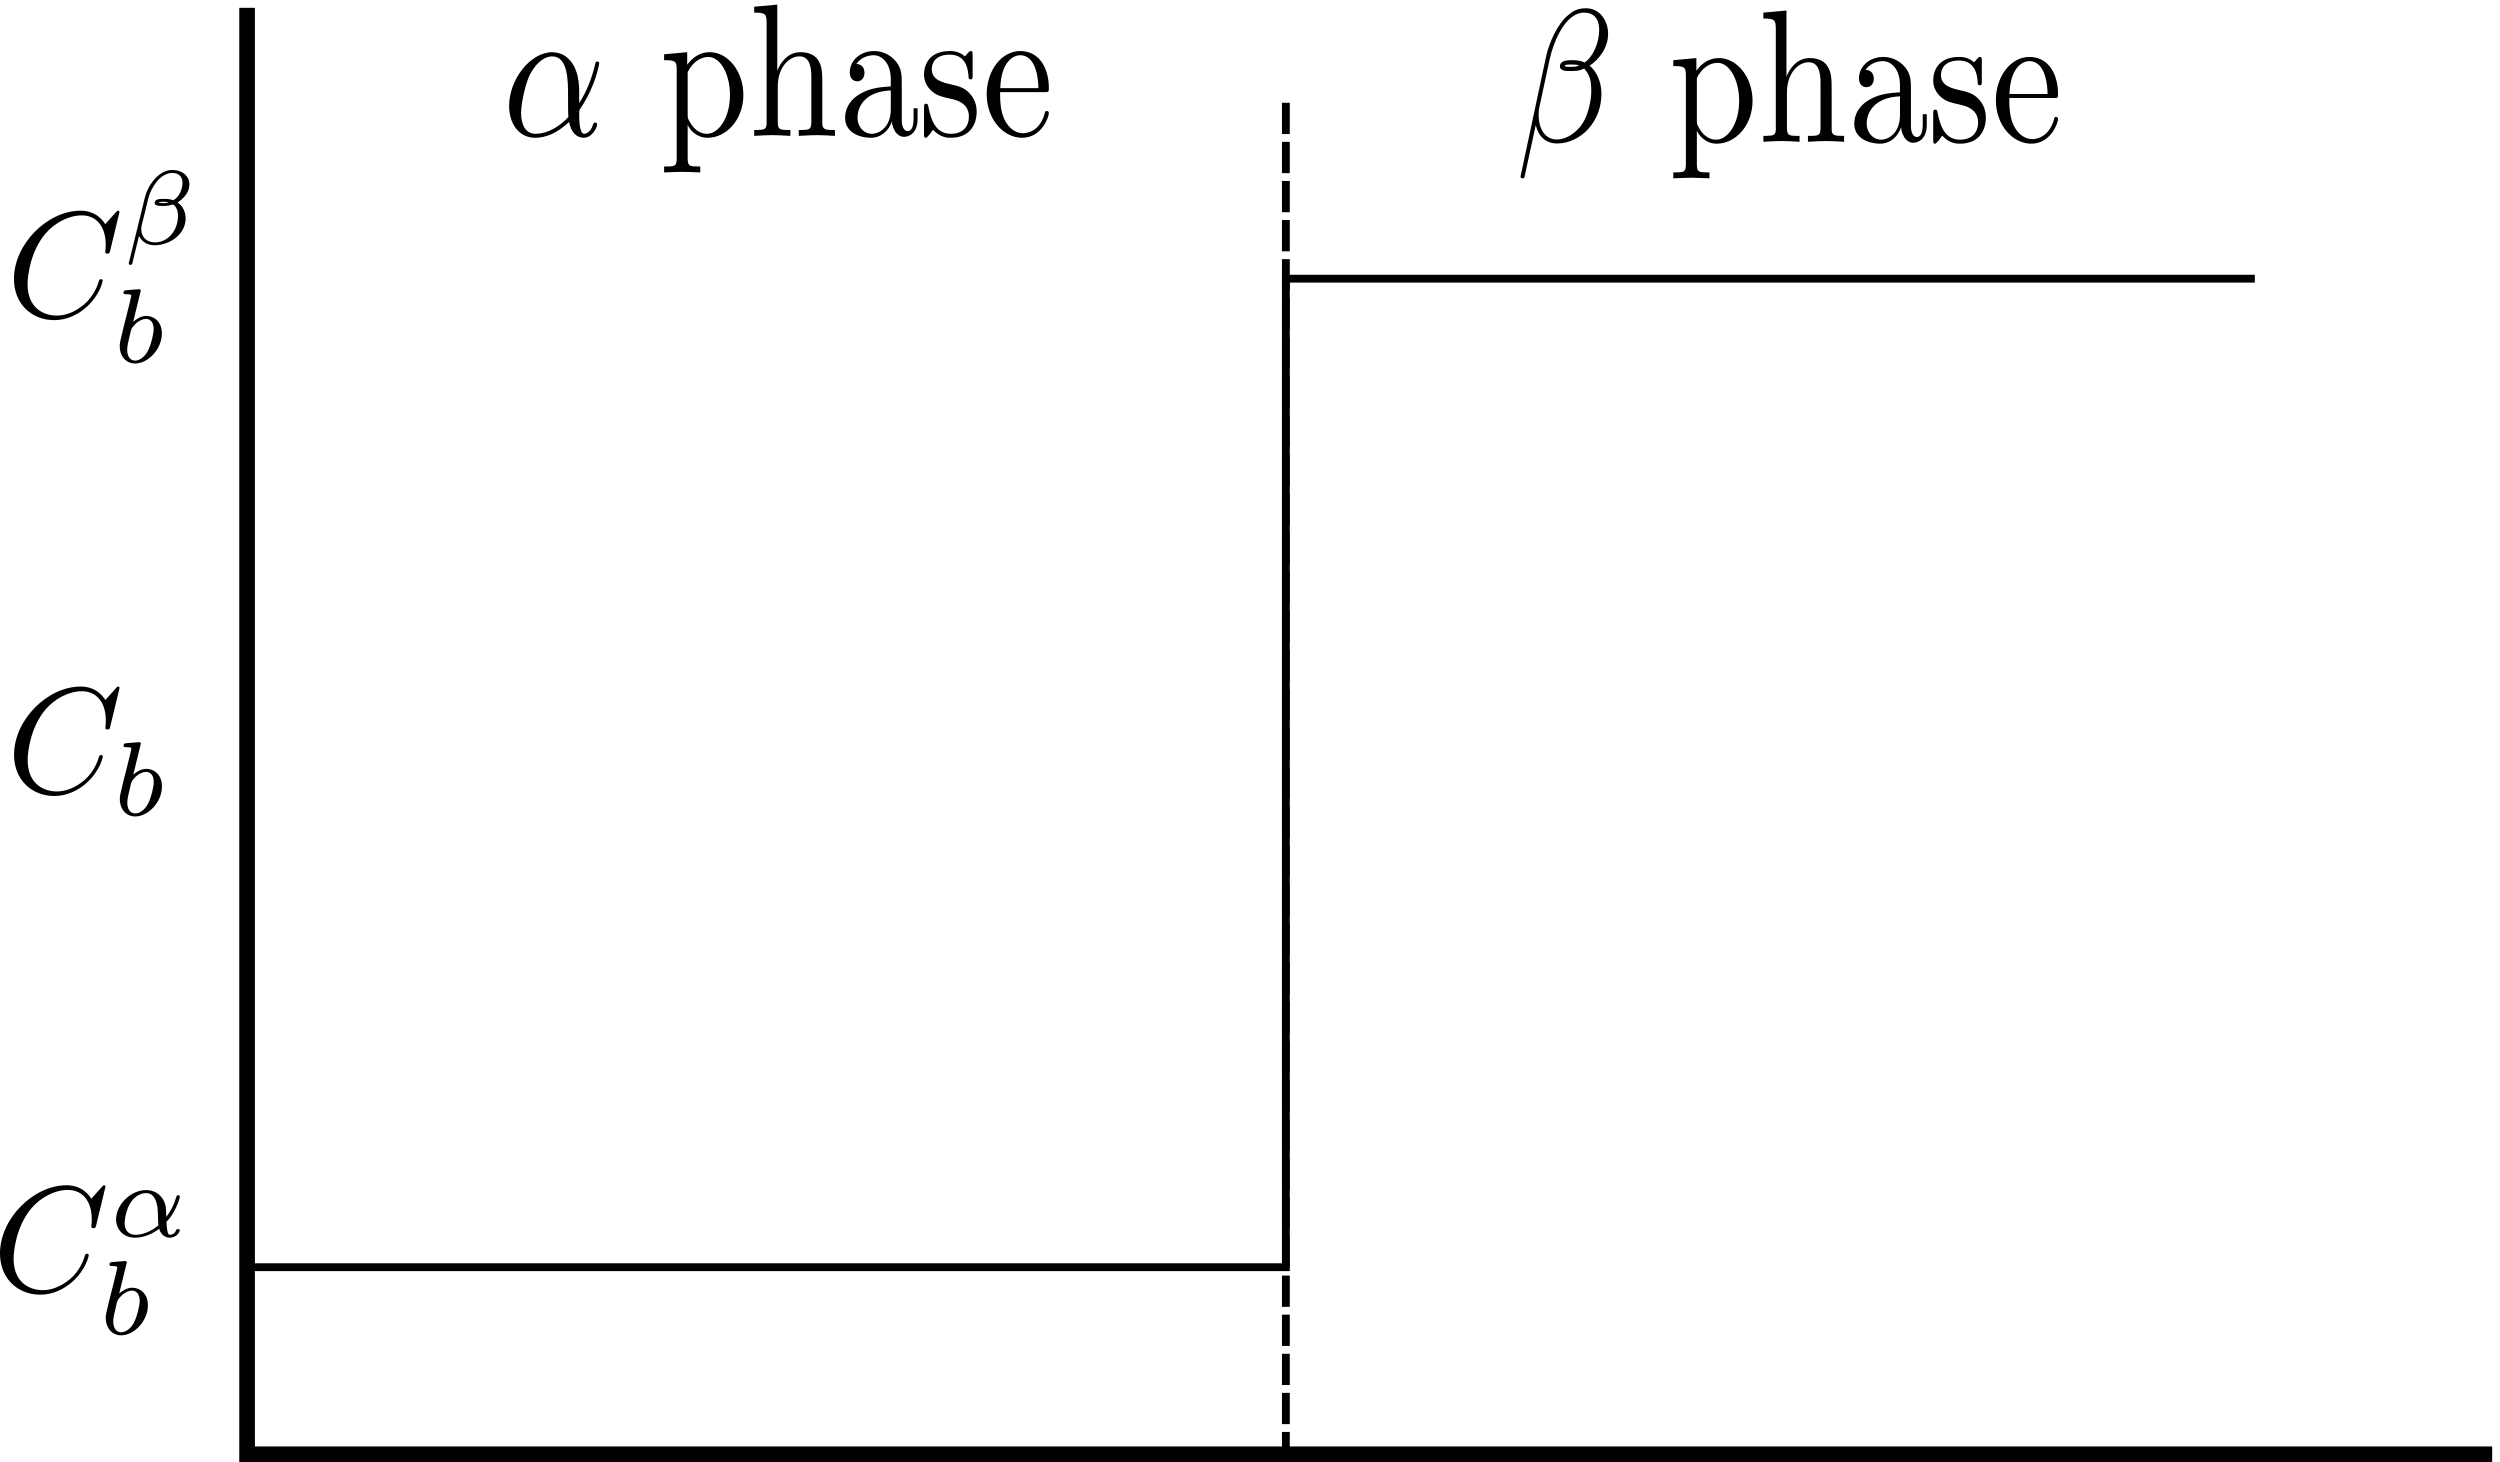 <?xml version="1.0" encoding="UTF-8" standalone="no"?>
<!-- Created with Inkscape (http://www.inkscape.org/) -->

<svg
   xmlns:ns0="http://www.iki.fi/pav/software/textext/"
   xmlns:dc="http://purl.org/dc/elements/1.1/"
   xmlns:cc="http://creativecommons.org/ns#"
   xmlns:rdf="http://www.w3.org/1999/02/22-rdf-syntax-ns#"
   xmlns:svg="http://www.w3.org/2000/svg"
   xmlns="http://www.w3.org/2000/svg"
   xmlns:sodipodi="http://sodipodi.sourceforge.net/DTD/sodipodi-0.dtd"
   xmlns:inkscape="http://www.inkscape.org/namespaces/inkscape"
   width="319.745"
   height="187"
   id="svg2"
   version="1.1"
   inkscape:version="0.48.4 r9939"
   sodipodi:docname="alpha beta interface.svg">
  <sodipodi:namedview
     id="base"
     pagecolor="#ffffff"
     bordercolor="#666666"
     borderopacity="1.0"
     inkscape:pageopacity="0.0"
     inkscape:pageshadow="2"
     inkscape:zoom="2.8"
     inkscape:cx="175.82799"
     inkscape:cy="97.428566"
     inkscape:document-units="px"
     inkscape:current-layer="layer1"
     showgrid="false"
     inkscape:window-width="1678"
     inkscape:window-height="1025"
     inkscape:window-x="1440"
     inkscape:window-y="0"
     inkscape:window-maximized="1"
     fit-margin-top="0"
     fit-margin-left="0"
     fit-margin-right="0"
     fit-margin-bottom="0" />
  <defs
     id="defs4" />
  <g
     id="layer1"
     inkscape:groupmode="layer"
     inkscape:label="Layer 1"
     transform="translate(-152.683,-414.219)">
    <path
       inkscape:connector-curvature="0"
       id="path2985"
       d="m 184.286,415.219 0,185 287.143,0"
       style="fill:none;stroke:#000000;stroke-width:2;stroke-linecap:butt;stroke-linejoin:miter;stroke-miterlimit:4;stroke-opacity:1;stroke-dasharray:none" />
    <path
       inkscape:connector-curvature="0"
       id="path2989"
       d="m 317.143,427.362 0,172.143"
       style="fill:none;stroke:#000000;stroke-width:1;stroke-linecap:butt;stroke-linejoin:miter;stroke-miterlimit:4;stroke-opacity:1;stroke-dasharray:4, 1;stroke-dashoffset:0" />
    <g
       ns0:preamble=""
       ns0:text="$\\alpha$ phase"
       word-spacing="normal"
       letter-spacing="normal"
       font-size-adjust="none"
       font-stretch="normal"
       font-weight="normal"
       font-variant="normal"
       font-style="normal"
       stroke-miterlimit="10.433"
       xml:space="preserve"
       transform="matrix(2.065,0,0,-2.433,-244.433,2152.021)"
       id="content"
       style="font-style:normal;font-variant:normal;font-weight:normal;font-stretch:normal;letter-spacing:normal;word-spacing:normal;text-anchor:start;fill:none;stroke:#000000;stroke-linecap:butt;stroke-linejoin:miter;stroke-miterlimit:10.433;stroke-opacity:1;stroke-dasharray:none;stroke-dashoffset:0"><path
         id="path3767"
         d="m 228.18,709.47 0,0.07 0,0.07 -0.01,0.07 0,0.07 -0.02,0.13 -0.01,0.12 -0.03,0.12 -0.02,0.12 -0.03,0.1 -0.04,0.11 -0.04,0.09 -0.04,0.1 -0.04,0.08 -0.05,0.08 -0.06,0.08 -0.05,0.07 -0.06,0.07 -0.06,0.06 -0.06,0.05 -0.06,0.06 -0.07,0.05 -0.06,0.04 -0.07,0.04 -0.07,0.04 -0.07,0.03 -0.07,0.03 -0.08,0.02 -0.07,0.02 -0.07,0.02 -0.07,0.01 -0.07,0.01 -0.07,0.01 -0.07,0 -0.07,0.01 c -1.37,0 -2.68,-1.43 -2.68,-2.83 0,-0.92 0.6,-1.67 1.61,-1.67 l 0.02,0.21 c -0.59,0 -0.89,0.45 -0.89,1.09 0,0.48 0.26,1.56 0.57,2.06 0.47,0.73 1.01,0.92 1.36,0.92 0.98,0 0.98,-1.3 0.98,-2.08 0,-0.37 0,-0.94 0.02,-1.11 h 0 c -0.87,-0.77 -1.64,-0.88 -2.04,-0.88 l -0.02,-0.21 c 0.63,0 1.34,0.22 2.1,0.83 0.13,-0.53 0.46,-0.83 0.91,-0.83 0.52,0 0.83,0.54 0.83,0.7 0,0.07 -0.06,0.1 -0.12,0.1 -0.07,0 -0.1,-0.03 -0.13,-0.1 -0.18,-0.49 -0.53,-0.49 -0.55,-0.49 -0.31,0 -0.31,0.78 -0.31,1.02 0,0.21 0,0.23 0.1,0.34 0.93,1.18 1.14,2.33 1.14,2.34 0,0.02 -0.01,0.1 -0.12,0.1 -0.1,0 -0.1,-0.03 -0.15,-0.21 -0.18,-0.62 -0.5,-1.38 -0.97,-1.97 z"
         inkscape:connector-curvature="0"
         style="fill:#000000;stroke-width:0" /><path
         id="path3769"
         d="m 234.87,710.86 v 0.66 l -1.43,-0.11 v -0.31 c 0.71,0 0.78,-0.06 0.78,-0.5 v -4.65 c 0,-0.44 -0.11,-0.44 -0.78,-0.44 v -0.31 c 0.34,0.01 0.86,0.03 1.12,0.03 0.26,0 0.77,-0.02 1.12,-0.03 v 0.31 c -0.67,0 -0.78,0 -0.78,0.44 v 1.67 0.09 l 0.14,0.13 c -0.14,0.21 -0.14,0.22 -0.14,0.42 h 0 v 2.21 c 0.29,0.51 0.78,0.8 1.29,0.8 0.72,0 1.33,-0.88 1.33,-2 0,-1.2 -0.7,-2.04 -1.43,-2.04 -0.4,0 -0.78,0.2 -1.05,0.61 l -0.14,-0.13 c 0.05,-0.16 0.47,-0.69 1.23,-0.69 1.18,0 2.22,0.97 2.22,2.25 0,1.26 -0.97,2.25 -2.08,2.25 -0.78,0 -1.2,-0.44 -1.4,-0.66 z"
         inkscape:connector-curvature="0"
         style="fill:#000000;stroke-width:0" /><path
         id="path3771"
         d="m 239.79,707.88 0,-0.02 0,-0.02 0,-0.04 0,-0.03 0,-0.04 -0.01,-0.03 0,-0.03 -0.01,-0.02 0,-0.03 -0.01,-0.02 -0.01,-0.02 -0.01,-0.02 -0.02,-0.02 -0.01,-0.01 -0.02,-0.02 -0.02,-0.01 -0.02,-0.01 -0.02,-0.01 -0.02,-0.01 -0.03,-0.01 -0.02,0 -0.04,-0.01 -0.03,0 -0.03,-0.01 -0.04,0 -0.02,0 -0.02,0 -0.02,0 -0.02,0 -0.03,0 -0.02,-0.01 -0.02,0 -0.03,0 -0.02,0 -0.03,0 -0.03,0 -0.02,0 -0.03,0 -0.03,0 -0.03,0 -0.03,0 v -0.31 c 0.35,0.02 0.85,0.04 1.12,0.04 0.26,0 0.78,-0.02 1.12,-0.04 v 0.31 c -0.67,0 -0.78,0 -0.78,0.45 v 1.83 c 0,1.03 0.71,1.59 1.34,1.59 0.63,0 0.74,-0.54 0.74,-1.1 v -2.32 c 0,-0.45 -0.11,-0.45 -0.78,-0.45 v -0.31 c 0.35,0.02 0.86,0.04 1.13,0.04 0.25,0 0.77,-0.02 1.11,-0.04 v 0.31 c -0.52,0 -0.76,0 -0.78,0.3 v 1.9 c 0,0.85 0,1.16 -0.3,1.52 -0.14,0.17 -0.47,0.37 -1.05,0.37 -0.83,0 -1.27,-0.6 -1.44,-0.98 v 3.48 l -1.43,-0.11 v -0.31 c 0.69,0 0.77,-0.07 0.77,-0.55 z"
         inkscape:connector-curvature="0"
         style="fill:#000000;stroke-width:0" /><path
         id="path3773"
         d="m 247.55,707.88 0,-0.04 0.01,-0.03 0,-0.04 0.01,-0.04 0.01,-0.04 0.01,-0.03 0.02,-0.04 0.01,-0.03 0.01,-0.04 0.02,-0.03 0.02,-0.04 0.02,-0.03 0.02,-0.03 0.02,-0.04 0.02,-0.03 0.02,-0.03 0.03,-0.02 0.03,-0.03 0.02,-0.03 0.03,-0.02 0.03,-0.02 0.03,-0.03 0.04,-0.02 0.03,-0.01 0.03,-0.02 0.04,-0.01 0.04,-0.02 0.04,-0.01 0.04,0 0.04,-0.01 0.04,0 0.04,0 c 0.21,0 0.82,0.13 0.82,0.94 v 0.56 h -0.25 v -0.56 c 0,-0.58 -0.25,-0.64 -0.36,-0.64 -0.33,0 -0.37,0.45 -0.37,0.5 v 1.99 c 0,0.41 0,0.8 -0.36,1.17 -0.38,0.39 -0.88,0.55 -1.36,0.55 -0.81,0 -1.5,-0.47 -1.5,-1.13 0,-0.29 0.2,-0.46 0.46,-0.46 0.28,0 0.45,0.19 0.45,0.45 0,0.12 -0.05,0.45 -0.5,0.46 0.27,0.35 0.75,0.46 1.07,0.46 0.49,0 1.06,-0.39 1.06,-1.27 v -0.37 -0.21 -0.99 c 0,-0.95 -0.72,-1.29 -1.17,-1.29 -0.49,0 -0.89,0.35 -0.89,0.85 0,0.54 0.42,1.37 2.06,1.43 h 0 v 0.21 c -0.51,-0.03 -1.21,-0.06 -1.83,-0.36 -0.75,-0.34 -1,-0.85 -1,-1.29 0,-0.81 0.97,-1.05 1.59,-1.05 0.66,0 1.12,0.39 1.31,0.86 z"
         inkscape:connector-curvature="0"
         style="fill:#000000;stroke-width:0" /><path
         id="path3775"
         d="m 251.28,709.05 0.03,0 0.02,-0.01 0.03,0 0.03,-0.01 0.03,-0.01 0.04,-0.01 0.04,-0.01 0.04,-0.01 0.04,-0.01 0.04,-0.01 0.04,-0.02 0.05,-0.02 0.04,-0.01 0.05,-0.03 0.04,-0.02 0.04,-0.02 0.05,-0.03 0.04,-0.03 0.04,-0.03 0.04,-0.03 0.04,-0.03 0.03,-0.04 0.04,-0.04 0.03,-0.04 0.03,-0.05 0.01,-0.02 0.01,-0.03 0.01,-0.02 0.01,-0.03 0.01,-0.02 0.01,-0.03 0.01,-0.03 0.01,-0.02 0,-0.03 0.01,-0.03 0,-0.03 0.01,-0.04 0,-0.03 0,-0.03 c 0,-0.51 -0.35,-0.91 -1.12,-0.91 -0.84,0 -1.2,0.57 -1.39,1.42 -0.03,0.12 -0.04,0.16 -0.14,0.16 -0.13,0 -0.13,-0.07 -0.13,-0.24 v -1.32 c 0,-0.16 0,-0.23 0.11,-0.23 0.05,0 0.06,0.01 0.25,0.19 0.02,0.02 0.02,0.04 0.2,0.23 0.44,-0.41 0.89,-0.42 1.1,-0.42 1.14,0 1.6,0.66 1.6,1.38 0,0.52 -0.3,0.82 -0.42,0.94 -0.33,0.32 -0.72,0.4 -1.14,0.48 -0.55,0.11 -1.22,0.23 -1.22,0.81 0,0.35 0.26,0.76 1.11,0.76 1.1,0 1.15,-0.9 1.17,-1.21 0.01,-0.09 0.1,-0.09 0.12,-0.09 0.13,0 0.13,0.06 0.13,0.24 v 1.01 c 0,0.17 0,0.24 -0.11,0.24 -0.05,0 -0.07,0 -0.2,-0.12 -0.03,-0.04 -0.13,-0.13 -0.17,-0.16 -0.38,0.28 -0.79,0.28 -0.94,0.28 -1.21,0 -1.59,-0.67 -1.59,-1.23 0,-0.34 0.16,-0.62 0.43,-0.84 0.32,-0.26 0.6,-0.32 1.31,-0.46 z"
         inkscape:connector-curvature="0"
         style="fill:#000000;stroke-width:0" /><path
         id="path3777"
         d="m 254.25,709.42 0.01,0.21 c 0.06,1.48 0.89,1.73 1.23,1.73 1.03,0 1.13,-1.34 1.13,-1.73 h -2.36 l -0.01,-0.21 h 2.77 c 0.22,0 0.25,0 0.25,0.21 0,0.98 -0.53,1.95 -1.78,1.95 -1.15,0 -2.07,-1.03 -2.07,-2.27 0,-1.33 1.05,-2.29 2.19,-2.29 1.22,0 1.66,1.1 1.66,1.29 0,0.1 -0.08,0.12 -0.13,0.12 -0.09,0 -0.11,-0.06 -0.13,-0.14 -0.34,-1.03 -1.24,-1.03 -1.34,-1.03 -0.5,0 -0.89,0.3 -1.12,0.67 -0.3,0.48 -0.3,1.13 -0.3,1.49 z"
         inkscape:connector-curvature="0"
         style="fill:#000000;stroke-width:0" /></g>    <g
       id="g3982"
       transform="matrix(1.911,0,0,-1.939,-273.451,1886.725)"
       xml:space="preserve"
       stroke-miterlimit="10.433"
       font-style="normal"
       font-variant="normal"
       font-weight="normal"
       font-stretch="normal"
       font-size-adjust="none"
       letter-spacing="normal"
       word-spacing="normal"
       ns0:text="$C_{b}$"
       ns0:preamble=""
       style="font-style:normal;font-variant:normal;font-weight:normal;font-stretch:normal;letter-spacing:normal;word-spacing:normal;text-anchor:start;fill:none;stroke:#000000;stroke-linecap:butt;stroke-linejoin:miter;stroke-miterlimit:10.433;stroke-opacity:1;stroke-dasharray:none;stroke-dashoffset:0"><path
         style="fill:#000000;stroke-width:0"
         inkscape:connector-curvature="0"
         d="m 230.99,714.03 0,0 0,0.01 0,0 0,0 0,0.01 0,0 0,0 0,0.01 0,0 0,0.01 -0.01,0 0,0 0,0.01 0,0 -0.01,0.01 0,0 0,0 0,0.01 -0.01,0 0,0 -0.01,0.01 0,0 -0.01,0 0,0.01 -0.01,0 0,0 0,0 -0.01,0 0,0 0,0 -0.01,0 0,0.01 0,0 -0.01,0 0,0 0,0 -0.01,0 0,0 -0.01,0 c -0.03,0 -0.04,-0.01 -0.14,-0.12 l -0.7,-0.77 c -0.09,0.14 -0.55,0.89 -1.65,0.89 -2.22,0 -4.46,-2.2 -4.46,-4.5 0,-1.64 1.17,-2.72 2.7,-2.72 0.86,0 1.62,0.39 2.14,0.85 0.93,0.82 1.1,1.72 1.1,1.75 0,0.1 -0.1,0.1 -0.12,0.1 -0.06,0 -0.11,-0.02 -0.13,-0.1 -0.09,-0.29 -0.32,-0.99 -1,-1.57 -0.69,-0.56 -1.32,-0.73 -1.83,-0.73 -0.9,0 -1.95,0.52 -1.95,2.07 0,0.57 0.2,2.18 1.2,3.34 0.61,0.7 1.54,1.2 2.43,1.2 1.01,0 1.6,-0.77 1.6,-1.92 0,-0.39 -0.03,-0.4 -0.03,-0.5 0,-0.1 0.11,-0.1 0.15,-0.1 0.13,0 0.13,0.02 0.18,0.2 z"
         id="path3984" /><path
         style="fill:#000000;stroke-width:0"
         inkscape:connector-curvature="0"
         d="m 232.39,710.25 0,0 0,0 0,0 0,0 0,0 0,0 0,0.01 0.01,0 0,0 0,0 0,0.01 0,0 0,0 0,0.01 0,0 0,0.01 0,0 0.01,0.01 0,0.01 0,0 0,0.01 0,0 0,0 0,0.01 0,0 0,0.01 0.01,0 0,0 0,0.01 0,0 0,0 0,0 0,0 0,0 0,0.01 0,0 0,0 0,0 0,0 0,0 0,0 c 0,0.03 -0.03,0.1 -0.11,0.1 -0.14,0 -0.72,-0.06 -0.89,-0.07 -0.06,-0.01 -0.16,-0.02 -0.16,-0.16 0,-0.1 0.1,-0.1 0.18,-0.1 0.34,0 0.34,-0.05 0.34,-0.1 0,-0.05 -0.07,-0.33 -0.11,-0.49 l -0.16,-0.64 c -0.07,-0.24 -0.45,-1.76 -0.46,-1.85 -0.04,-0.17 -0.04,-0.26 -0.04,-0.34 0,-0.7 0.45,-1.15 1.03,-1.15 l 0,0.2 c -0.34,0 -0.53,0.29 -0.53,0.71 0,0.25 0.06,0.49 0.25,1.27 0.05,0.14 0.05,0.15 0.18,0.3 0.26,0.31 0.58,0.46 0.83,0.46 0.27,0 0.51,-0.2 0.51,-0.67 0,-0.29 -0.16,-1 -0.37,-1.4 -0.16,-0.34 -0.51,-0.67 -0.87,-0.67 h 0 l 0,-0.2 c 0.87,0 1.79,0.95 1.79,1.98 0,0.81 -0.56,1.16 -1.04,1.16 -0.36,0 -0.67,-0.2 -0.88,-0.38 z"
         id="path3986" /></g>    <g
       style="font-style:normal;font-variant:normal;font-weight:normal;font-stretch:normal;letter-spacing:normal;word-spacing:normal;text-anchor:start;fill:none;stroke:#000000;stroke-linecap:butt;stroke-linejoin:miter;stroke-miterlimit:10.433;stroke-opacity:1;stroke-dasharray:none;stroke-dashoffset:0"
       ns0:preamble=""
       ns0:text="$\\beta$ phase"
       word-spacing="normal"
       letter-spacing="normal"
       font-size-adjust="none"
       font-stretch="normal"
       font-weight="normal"
       font-variant="normal"
       font-style="normal"
       stroke-miterlimit="10.433"
       xml:space="preserve"
       transform="matrix(2.065,0,0,-2.433,-114.844,2152.775)"
       id="g4063"><path
         id="path4065"
         d="m 229.15,712.78 0,0.07 0,0.07 -0.01,0.06 -0.01,0.07 -0.02,0.06 -0.01,0.07 -0.02,0.06 -0.03,0.06 -0.02,0.06 -0.03,0.06 -0.03,0.06 -0.03,0.06 -0.04,0.05 -0.04,0.05 -0.04,0.05 -0.04,0.05 -0.05,0.04 -0.04,0.05 -0.06,0.04 -0.05,0.03 -0.05,0.04 -0.06,0.03 -0.06,0.03 -0.06,0.03 -0.06,0.02 -0.07,0.03 -0.06,0.01 -0.07,0.02 -0.07,0.01 -0.07,0.01 -0.08,0.01 -0.07,0 c -0.58,0 -0.86,-0.16 -1.2,-0.42 -0.55,-0.4 -1.1,-1.36 -1.29,-2.12 l -1.58,-6.3 c -0.01,-0.04 0.04,-0.1 0.12,-0.1 0.08,0 0.11,0.02 0.12,0.05 l 0.7,2.74 c 0.18,-0.6 0.62,-0.96 1.35,-0.96 l -0.03,0.21 c -0.76,0 -1.14,0.58 -1.14,1.29 0,0.09 0,0.24 0.05,0.43 l 0.64,2.52 c 0.22,0.85 0.94,2.43 2.13,2.43 0.58,0 0.93,-0.31 0.93,-0.9 h 0 c 0,-0.7 -0.38,-1.42 -0.9,-1.72 -0.27,0.1 -0.47,0.12 -0.77,0.12 -0.2,0 -0.76,0.01 -0.76,-0.32 -0.01,-0.28 0.51,-0.25 0.68,-0.25 l 0.03,0.22 c -0.14,0 -0.33,-0.01 -0.43,0.04 0.02,0.1 0.37,0.08 0.48,0.08 0.21,0 0.3,0 0.43,-0.05 h 0 c -0.13,-0.05 -0.24,-0.07 -0.48,-0.07 l -0.03,-0.22 c 0.37,0 0.52,0.01 0.82,0.13 0.38,-0.36 0.43,-0.67 0.44,-1.12 0.02,-0.58 -0.22,-1.32 -0.5,-1.71 -0.39,-0.54 -1.05,-0.9 -1.62,-0.9 l 0.03,-0.21 c 0.72,0 1.47,0.34 1.92,0.78 0.48,0.46 0.8,1.09 0.8,1.83 0,0.71 -0.37,1.23 -0.73,1.48 0.58,0.33 1.14,0.94 1.14,1.66 z"
         inkscape:connector-curvature="0"
         style="fill:#000000;stroke-width:0" /><path
         id="path4067"
         d="m 234.62,710.86 v 0.66 l -1.43,-0.11 v -0.31 c 0.71,0 0.78,-0.06 0.78,-0.5 v -4.65 c 0,-0.44 -0.11,-0.44 -0.78,-0.44 v -0.31 c 0.34,0.01 0.86,0.03 1.12,0.03 0.26,0 0.77,-0.02 1.12,-0.03 v 0.31 c -0.67,0 -0.78,0 -0.78,0.44 v 1.67 0.09 l 0.14,0.13 c -0.14,0.21 -0.14,0.22 -0.14,0.42 h 0 v 2.21 c 0.29,0.51 0.78,0.8 1.29,0.8 0.72,0 1.33,-0.88 1.33,-2 0,-1.2 -0.7,-2.04 -1.43,-2.04 -0.4,0 -0.78,0.2 -1.05,0.61 l -0.14,-0.13 c 0.06,-0.16 0.47,-0.69 1.23,-0.69 1.18,0 2.22,0.97 2.22,2.25 0,1.26 -0.97,2.25 -2.08,2.25 -0.78,0 -1.2,-0.44 -1.4,-0.66 z"
         inkscape:connector-curvature="0"
         style="fill:#000000;stroke-width:0" /><path
         id="path4069"
         d="m 239.54,707.88 0,-0.02 0,-0.02 0,-0.04 0,-0.03 0,-0.04 -0.01,-0.03 0,-0.03 -0.01,-0.02 0,-0.03 -0.01,-0.02 -0.01,-0.02 -0.01,-0.02 -0.02,-0.02 -0.01,-0.01 -0.02,-0.02 -0.01,-0.01 -0.02,-0.01 -0.03,-0.01 -0.02,-0.01 -0.03,-0.01 -0.02,0 -0.03,-0.01 -0.04,0 -0.03,-0.01 -0.04,0 -0.02,0 -0.02,0 -0.02,0 -0.02,0 -0.03,0 -0.02,-0.01 -0.02,0 -0.03,0 -0.02,0 -0.03,0 -0.03,0 -0.02,0 -0.03,0 -0.03,0 -0.03,0 -0.03,0 v -0.31 c 0.35,0.02 0.85,0.04 1.12,0.04 0.26,0 0.78,-0.02 1.12,-0.04 v 0.31 c -0.67,0 -0.78,0 -0.78,0.45 v 1.83 c 0,1.03 0.71,1.59 1.34,1.59 0.63,0 0.74,-0.54 0.74,-1.1 v -2.32 c 0,-0.45 -0.11,-0.45 -0.78,-0.45 v -0.31 c 0.35,0.02 0.86,0.04 1.13,0.04 0.26,0 0.77,-0.02 1.11,-0.04 v 0.31 c -0.51,0 -0.76,0 -0.77,0.3 v 1.9 c 0,0.85 0,1.16 -0.31,1.52 -0.14,0.17 -0.47,0.37 -1.05,0.37 -0.83,0 -1.27,-0.6 -1.44,-0.98 v 3.48 l -1.43,-0.11 v -0.31 c 0.69,0 0.77,-0.07 0.77,-0.55 z"
         inkscape:connector-curvature="0"
         style="fill:#000000;stroke-width:0" /><path
         id="path4071"
         d="m 247.3,707.88 0,-0.04 0.01,-0.03 0.01,-0.04 0,-0.04 0.01,-0.04 0.01,-0.03 0.02,-0.04 0.01,-0.03 0.01,-0.04 0.02,-0.03 0.02,-0.04 0.02,-0.03 0.02,-0.03 0.02,-0.04 0.02,-0.03 0.03,-0.03 0.02,-0.02 0.03,-0.03 0.02,-0.03 0.03,-0.02 0.03,-0.02 0.03,-0.03 0.04,-0.02 0.03,-0.01 0.04,-0.02 0.03,-0.01 0.04,-0.02 0.04,-0.01 0.04,0 0.04,-0.01 0.04,0 0.04,0 c 0.21,0 0.82,0.13 0.82,0.94 v 0.56 h -0.25 v -0.56 c 0,-0.58 -0.25,-0.64 -0.36,-0.64 -0.33,0 -0.37,0.45 -0.37,0.5 v 1.99 c 0,0.41 0,0.8 -0.35,1.17 -0.39,0.39 -0.89,0.55 -1.37,0.55 -0.81,0 -1.5,-0.47 -1.5,-1.13 0,-0.29 0.2,-0.46 0.46,-0.46 0.28,0 0.46,0.19 0.46,0.45 0,0.12 -0.05,0.45 -0.51,0.46 0.27,0.35 0.75,0.46 1.07,0.46 0.49,0 1.06,-0.39 1.06,-1.27 v -0.37 -0.21 -0.99 c 0,-0.95 -0.72,-1.29 -1.17,-1.29 -0.48,0 -0.89,0.35 -0.89,0.85 0,0.54 0.42,1.37 2.06,1.43 h 0 v 0.21 c -0.51,-0.03 -1.21,-0.06 -1.83,-0.36 -0.75,-0.34 -1,-0.85 -1,-1.29 0,-0.81 0.97,-1.05 1.59,-1.05 0.66,0 1.12,0.39 1.31,0.86 z"
         inkscape:connector-curvature="0"
         style="fill:#000000;stroke-width:0" /><path
         id="path4073"
         d="m 251.04,709.05 0.02,0 0.02,-0.01 0.03,0 0.03,-0.01 0.04,-0.01 0.03,-0.01 0.04,-0.01 0.04,-0.01 0.04,-0.01 0.04,-0.01 0.05,-0.02 0.04,-0.02 0.04,-0.01 0.05,-0.03 0.04,-0.02 0.04,-0.02 0.05,-0.03 0.04,-0.03 0.04,-0.03 0.04,-0.03 0.04,-0.03 0.03,-0.04 0.04,-0.04 0.03,-0.04 0.03,-0.05 0.01,-0.02 0.01,-0.03 0.01,-0.02 0.02,-0.03 0.01,-0.02 0,-0.03 0.01,-0.03 0.01,-0.02 0.01,-0.03 0,-0.03 0,-0.03 0.01,-0.04 0,-0.03 0,-0.03 c 0,-0.51 -0.35,-0.91 -1.12,-0.91 -0.84,0 -1.2,0.57 -1.39,1.42 -0.03,0.12 -0.04,0.16 -0.14,0.16 -0.13,0 -0.13,-0.07 -0.13,-0.24 v -1.32 c 0,-0.16 0,-0.23 0.11,-0.23 0.05,0 0.06,0.01 0.25,0.19 0.02,0.02 0.02,0.04 0.2,0.23 0.44,-0.41 0.89,-0.42 1.1,-0.42 1.14,0 1.6,0.66 1.6,1.38 0,0.52 -0.3,0.82 -0.42,0.94 -0.33,0.32 -0.72,0.4 -1.14,0.48 -0.55,0.11 -1.22,0.23 -1.22,0.81 0,0.35 0.26,0.76 1.12,0.76 1.09,0 1.14,-0.9 1.16,-1.21 0.01,-0.09 0.1,-0.09 0.12,-0.09 0.13,0 0.13,0.06 0.13,0.24 v 1.01 c 0,0.17 0,0.24 -0.11,0.24 -0.05,0 -0.07,0 -0.2,-0.12 -0.03,-0.04 -0.13,-0.13 -0.17,-0.16 -0.38,0.28 -0.78,0.28 -0.93,0.28 -1.22,0 -1.6,-0.67 -1.6,-1.23 0,-0.34 0.16,-0.62 0.43,-0.84 0.32,-0.26 0.6,-0.32 1.32,-0.46 z"
         inkscape:connector-curvature="0"
         style="fill:#000000;stroke-width:0" /><path
         id="path4075"
         d="m 254,709.42 0.01,0.21 c 0.06,1.48 0.89,1.73 1.23,1.73 1.03,0 1.13,-1.34 1.13,-1.73 h -2.36 L 254,709.42 h 2.77 c 0.22,0 0.25,0 0.25,0.21 0,0.98 -0.53,1.95 -1.78,1.95 -1.15,0 -2.07,-1.03 -2.07,-2.27 0,-1.33 1.05,-2.29 2.19,-2.29 1.22,0 1.66,1.1 1.66,1.29 0,0.1 -0.08,0.12 -0.13,0.12 -0.09,0 -0.1,-0.06 -0.12,-0.14 -0.35,-1.03 -1.25,-1.03 -1.35,-1.03 -0.49,0 -0.89,0.3 -1.12,0.67 -0.3,0.48 -0.3,1.13 -0.3,1.49 z"
         inkscape:connector-curvature="0"
         style="fill:#000000;stroke-width:0" /></g>    <g
       id="g4161"
       transform="matrix(1.911,0,0,-1.939,-275.249,1950.507)"
       xml:space="preserve"
       stroke-miterlimit="10.433"
       font-style="normal"
       font-variant="normal"
       font-weight="normal"
       font-stretch="normal"
       font-size-adjust="none"
       letter-spacing="normal"
       word-spacing="normal"
       ns0:text="$C_{b}^{\\alpha}$"
       ns0:preamble=""
       style="font-style:normal;font-variant:normal;font-weight:normal;font-stretch:normal;letter-spacing:normal;word-spacing:normal;text-anchor:start;fill:none;stroke:#000000;stroke-linecap:butt;stroke-linejoin:miter;stroke-miterlimit:10.433;stroke-opacity:1;stroke-dasharray:none;stroke-dashoffset:0"><path
         style="fill:#000000;stroke-width:0"
         inkscape:connector-curvature="0"
         d="m 230.99,714.03 0,0 0,0.01 0,0 0,0 0,0.01 0,0 0,0 0,0.01 0,0 0,0.01 -0.01,0 0,0 0,0.01 0,0 -0.01,0.01 0,0 0,0 0,0.01 -0.01,0 0,0 -0.01,0.01 0,0 -0.01,0 0,0.01 -0.01,0 0,0 0,0 -0.01,0 0,0 0,0 -0.01,0 0,0.01 0,0 -0.01,0 0,0 0,0 -0.01,0 0,0 -0.01,0 c -0.03,0 -0.04,-0.01 -0.14,-0.12 l -0.7,-0.77 c -0.09,0.14 -0.55,0.89 -1.65,0.89 -2.22,0 -4.46,-2.2 -4.46,-4.5 0,-1.64 1.17,-2.72 2.7,-2.72 0.86,0 1.62,0.39 2.14,0.85 0.93,0.82 1.1,1.72 1.1,1.75 0,0.1 -0.1,0.1 -0.12,0.1 -0.06,0 -0.11,-0.02 -0.13,-0.1 -0.09,-0.29 -0.32,-0.99 -1,-1.57 -0.69,-0.56 -1.32,-0.73 -1.83,-0.73 -0.9,0 -1.95,0.52 -1.95,2.07 0,0.57 0.2,2.18 1.2,3.34 0.61,0.7 1.54,1.2 2.43,1.2 1.01,0 1.6,-0.77 1.6,-1.92 0,-0.39 -0.03,-0.4 -0.03,-0.5 0,-0.1 0.11,-0.1 0.15,-0.1 0.13,0 0.13,0.02 0.18,0.2 z"
         id="path4163" /><path
         style="fill:#000000;stroke-width:0"
         inkscape:connector-curvature="0"
         d="m 235.07,711.72 0.06,0.06 0.06,0.07 0.06,0.06 0.05,0.07 0.05,0.07 0.05,0.06 0.04,0.07 0.05,0.07 0.04,0.07 0.04,0.06 0.03,0.07 0.04,0.07 0.03,0.06 0.04,0.07 0.03,0.06 0.02,0.06 0.03,0.06 0.02,0.06 0.03,0.05 0.02,0.06 0.02,0.05 0.01,0.05 0.02,0.04 0.01,0.04 0.01,0.04 0.01,0.04 0.01,0.03 0.01,0.03 0.01,0.02 0,0.02 0,0.01 0,0.01 c 0,0.09 -0.08,0.09 -0.12,0.09 -0.09,0 -0.09,-0.02 -0.14,-0.17 -0.13,-0.46 -0.36,-0.88 -0.65,-1.26 -0.01,0.11 -0.02,0.57 -0.03,0.63 -0.11,0.69 -0.63,1.14 -1.33,1.14 l 0,-0.2 c 0.55,0 0.71,-0.53 0.77,-0.96 0.04,-0.3 0.03,-0.8 0.06,-1.17 h 0 c -0.68,-0.55 -1.27,-0.62 -1.54,-0.62 -0.46,0 -0.72,0.31 -0.72,0.78 0,0.2 0.1,0.96 0.47,1.44 0.31,0.41 0.71,0.53 0.96,0.53 l 0,0.2 c -1.02,0 -2,-0.96 -2,-1.93 0,-0.64 0.46,-1.21 1.27,-1.21 0.64,0 1.22,0.29 1.61,0.59 0.16,-0.51 0.52,-0.59 0.72,-0.59 0.41,0 0.66,0.34 0.66,0.49 0,0.08 -0.08,0.08 -0.12,0.08 -0.09,0 -0.1,-0.03 -0.12,-0.07 -0.1,-0.26 -0.31,-0.31 -0.4,-0.31 -0.09,0 -0.21,0 -0.25,0.86 z"
         id="path4165" /><path
         style="fill:#000000;stroke-width:0"
         inkscape:connector-curvature="0"
         d="m 232.39,708.92 0,0 0,0 0,0 0,0 0,0.01 0,0 0,0 0.01,0 0,0 0,0.01 0,0 0,0 0,0.01 0,0 0,0.01 0,0 0,0.01 0.01,0 0,0.01 0,0.01 0,0 0,0.01 0,0 0,0.01 0,0 0.01,0 0,0.01 0,0 0,0 0,0 0,0.01 0,0 0,0 0,0 0,0 0,0 0,0 0,0 0,0 0,0 c 0,0.04 -0.03,0.1 -0.11,0.1 -0.14,0 -0.72,-0.06 -0.89,-0.07 -0.06,-0.01 -0.16,-0.01 -0.16,-0.16 0,-0.1 0.1,-0.1 0.18,-0.1 0.34,0 0.34,-0.05 0.34,-0.1 0,-0.05 -0.07,-0.33 -0.11,-0.49 l -0.16,-0.64 c -0.07,-0.23 -0.45,-1.76 -0.46,-1.85 -0.04,-0.16 -0.04,-0.25 -0.04,-0.34 0,-0.7 0.45,-1.15 1.03,-1.15 l 0,0.2 c -0.34,0 -0.53,0.3 -0.53,0.71 0,0.26 0.06,0.49 0.25,1.28 0.05,0.13 0.05,0.14 0.18,0.3 0.26,0.3 0.58,0.46 0.83,0.46 0.27,0 0.51,-0.21 0.51,-0.68 0,-0.28 -0.16,-0.99 -0.37,-1.4 -0.16,-0.34 -0.51,-0.67 -0.87,-0.67 h 0 l 0,-0.2 c 0.87,0 1.79,0.95 1.79,1.98 0,0.81 -0.56,1.16 -1.04,1.16 -0.36,0 -0.67,-0.2 -0.88,-0.38 z"
         id="path4167" /></g>    <g
       style="font-style:normal;font-variant:normal;font-weight:normal;font-stretch:normal;letter-spacing:normal;word-spacing:normal;text-anchor:start;fill:none;stroke:#000000;stroke-linecap:butt;stroke-linejoin:miter;stroke-miterlimit:10.433;stroke-opacity:1;stroke-dasharray:none;stroke-dashoffset:0"
       ns0:preamble=""
       ns0:text="$C_{b}^{\\beta}$"
       word-spacing="normal"
       letter-spacing="normal"
       font-size-adjust="none"
       font-stretch="normal"
       font-weight="normal"
       font-variant="normal"
       font-style="normal"
       stroke-miterlimit="10.433"
       xml:space="preserve"
       transform="matrix(1.911,0,0,-1.939,-273.463,1825.864)"
       id="g4226"><path
         id="path4228"
         d="m 230.99,714.03 0,0 0,0.01 0,0 0,0 0,0.01 0,0 0,0 0,0.01 0,0 0,0.01 -0.01,0 0,0 0,0.01 0,0 -0.01,0.01 0,0 0,0 0,0.01 -0.01,0 0,0 -0.01,0.01 0,0 -0.01,0 0,0.01 -0.01,0 0,0 0,0 -0.01,0 0,0 0,0 -0.01,0 0,0.01 0,0 -0.01,0 0,0 0,0 -0.01,0 0,0 -0.01,0 c -0.03,0 -0.04,-0.01 -0.14,-0.12 l -0.7,-0.77 c -0.09,0.14 -0.55,0.89 -1.65,0.89 -2.22,0 -4.46,-2.2 -4.46,-4.5 0,-1.64 1.17,-2.72 2.7,-2.72 0.86,0 1.62,0.39 2.14,0.85 0.93,0.82 1.1,1.72 1.1,1.75 0,0.1 -0.1,0.1 -0.12,0.1 -0.06,0 -0.11,-0.02 -0.13,-0.1 -0.09,-0.29 -0.32,-0.99 -1,-1.57 -0.69,-0.56 -1.32,-0.73 -1.83,-0.73 -0.9,0 -1.95,0.52 -1.95,2.07 0,0.57 0.2,2.18 1.2,3.34 0.61,0.7 1.54,1.2 2.43,1.2 1.01,0 1.6,-0.77 1.6,-1.92 0,-0.39 -0.03,-0.4 -0.03,-0.5 0,-0.1 0.11,-0.1 0.15,-0.1 0.13,0 0.13,0.02 0.18,0.2 z"
         inkscape:connector-curvature="0"
         style="fill:#000000;stroke-width:0" /><path
         id="path4230"
         d="m 235.67,715.85 0,0.06 0,0.05 -0.01,0.05 -0.01,0.06 -0.01,0.05 -0.02,0.05 -0.02,0.04 -0.02,0.05 -0.02,0.04 -0.03,0.04 -0.03,0.04 -0.03,0.04 -0.03,0.04 -0.03,0.04 -0.04,0.03 -0.04,0.03 -0.04,0.03 -0.04,0.03 -0.04,0.03 -0.05,0.02 -0.04,0.02 -0.05,0.02 -0.05,0.02 -0.05,0.02 -0.05,0.02 -0.06,0.01 -0.05,0.01 -0.05,0.01 -0.06,0.01 -0.06,0 -0.05,0 -0.06,0.01 -0.01,-0.2 c 0.41,0 0.69,-0.22 0.69,-0.65 h 0 c 0,-0.37 -0.18,-0.91 -0.61,-1.15 -0.13,0.04 -0.26,0.09 -0.65,0.09 -0.25,0 -0.6,-0.01 -0.6,-0.26 0,-0.18 0.22,-0.21 0.58,-0.21 l 0.01,0.19 c -0.11,0 -0.28,0.01 -0.33,0.04 0.07,0.04 0.27,0.05 0.33,0.05 0.1,0 0.26,-0.01 0.35,-0.04 h 0 c -0.1,-0.02 -0.15,-0.05 -0.35,-0.05 l -0.01,-0.19 c 0.23,0 0.44,0.04 0.66,0.1 0.21,-0.14 0.32,-0.43 0.32,-0.74 0,-1 -0.69,-1.76 -1.54,-1.76 -0.54,0 -0.92,0.33 -0.92,0.88 0,0.07 0.01,0.14 0.02,0.2 l 0.46,1.85 c 0.17,0.66 0.78,1.65 1.59,1.65 l 0.01,0.2 c -0.95,0 -1.66,-1.09 -1.83,-1.79 l -1.09,-4.38 c -0.02,-0.05 0.05,-0.09 0.09,-0.09 0.07,0 0.12,0.01 0.14,0.05 l 0.46,1.86 c 0.15,-0.32 0.48,-0.62 1.05,-0.62 0.97,0 2.07,0.7 2.07,1.77 0,0.41 -0.18,0.82 -0.54,1.05 0.34,0.22 0.79,0.62 0.79,1.18 z"
         inkscape:connector-curvature="0"
         style="fill:#000000;stroke-width:0" /><path
         id="path4232"
         d="m 232.39,708.74 0,0 0,0 0,0 0,0 0,0 0,0 0,0 0.01,0.01 0,0 0,0 0,0.01 0,0 0,0 0,0.01 0,0 0,0.01 0,0 0.01,0.01 0,0.01 0,0.01 0,0 0,0 0,0.01 0,0 0,0.01 0.01,0 0,0 0,0.01 0,0 0,0 0,0 0,0 0,0 0,0 0,0.01 0,0 0,0 0,0 0,0 0,0 c 0,0.03 -0.03,0.1 -0.11,0.1 -0.14,0 -0.72,-0.06 -0.89,-0.07 -0.06,-0.01 -0.16,-0.02 -0.16,-0.16 0,-0.1 0.1,-0.1 0.18,-0.1 0.34,0 0.34,-0.05 0.34,-0.1 0,-0.05 -0.07,-0.33 -0.11,-0.49 l -0.16,-0.64 c -0.07,-0.24 -0.45,-1.76 -0.46,-1.85 -0.04,-0.17 -0.04,-0.26 -0.04,-0.34 0,-0.71 0.45,-1.15 1.03,-1.15 l 0,0.19 c -0.34,0 -0.53,0.3 -0.53,0.71 0,0.26 0.06,0.5 0.25,1.28 0.05,0.14 0.05,0.15 0.18,0.3 0.26,0.31 0.58,0.46 0.83,0.46 0.27,0 0.51,-0.2 0.51,-0.67 0,-0.29 -0.16,-1 -0.37,-1.4 -0.16,-0.34 -0.51,-0.68 -0.87,-0.68 h 0 l 0,-0.19 c 0.87,0 1.79,0.95 1.79,1.98 0,0.81 -0.56,1.16 -1.04,1.16 -0.36,0 -0.67,-0.21 -0.88,-0.39 z"
         inkscape:connector-curvature="0"
         style="fill:#000000;stroke-width:0" /></g>    <path
       style="fill:none;stroke:#000000;stroke-width:1px;stroke-linecap:butt;stroke-linejoin:miter;stroke-opacity:1"
       d="m 183.929,576.291 133.214,0 0,-126.429 123.929,0"
       id="path4264"
       inkscape:connector-curvature="0" />
  </g>
</svg>
